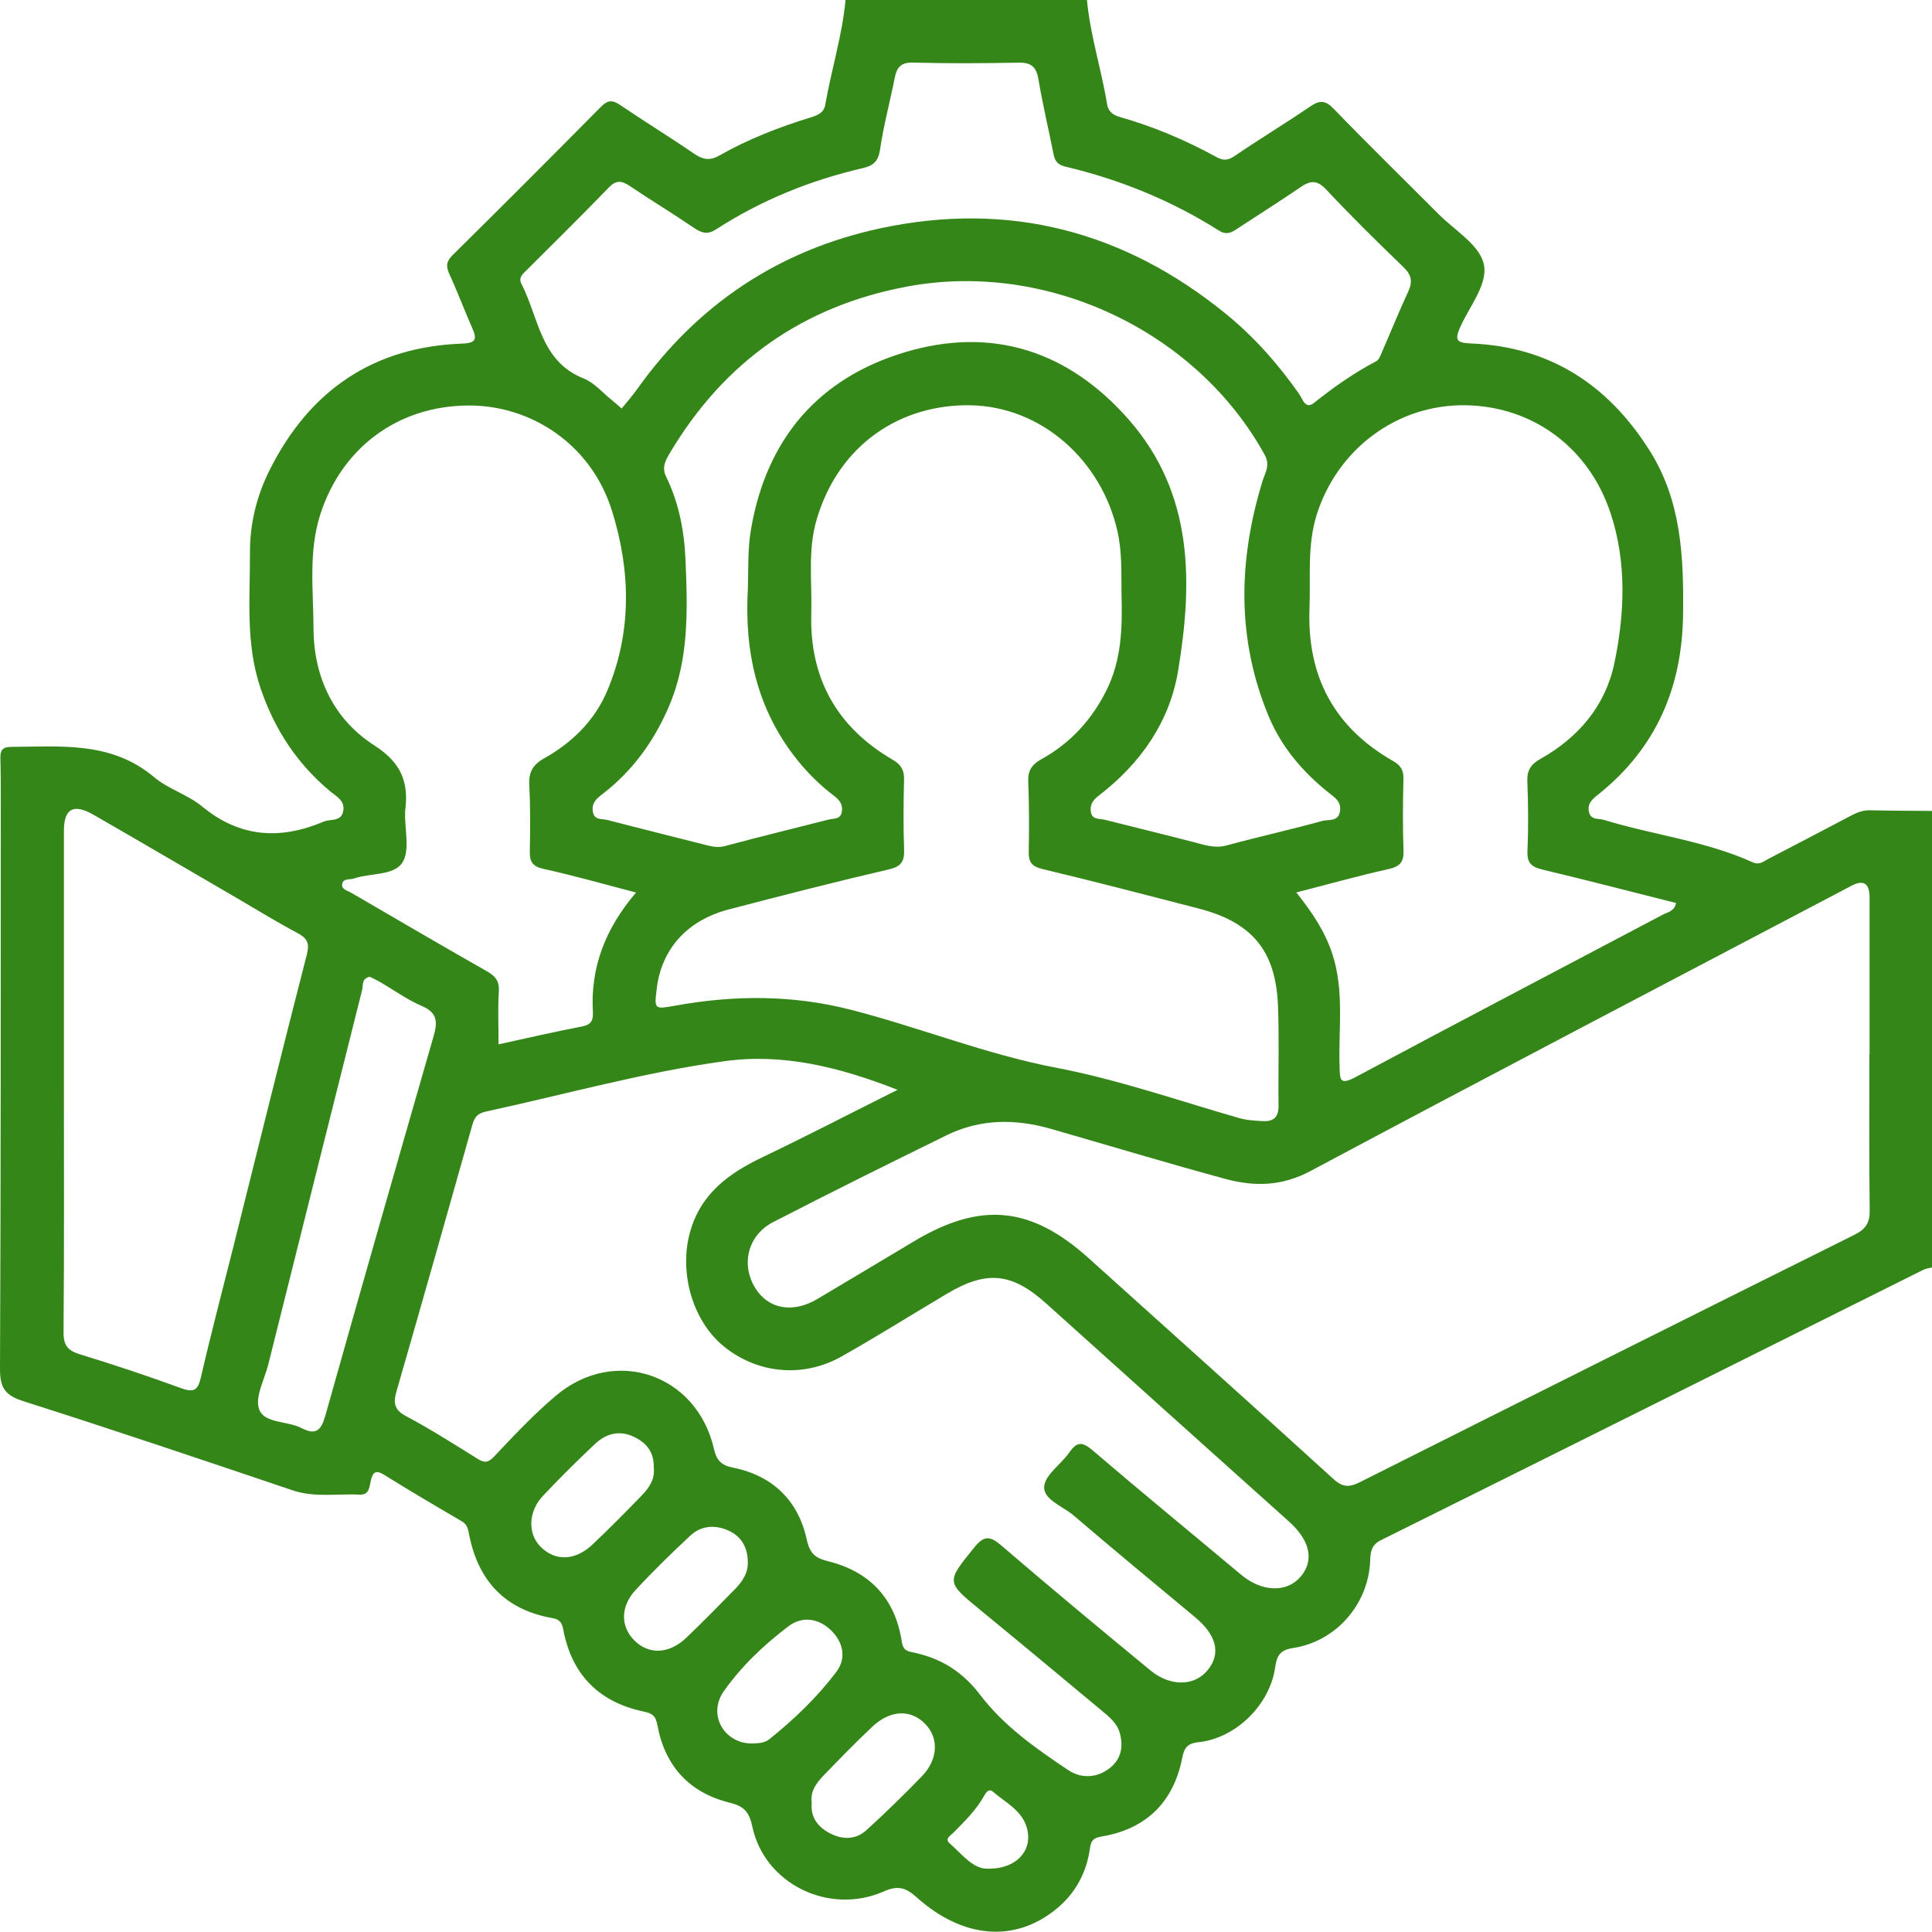 <svg width="109" height="109" viewBox="0 0 109 109" fill="none" xmlns="http://www.w3.org/2000/svg">
<g clip-path="url(#clip0_36_1971)">
<path d="M109 45.756V71.507C108.833 71.55 108.654 71.568 108.503 71.645C98.31 76.729 88.121 81.822 77.919 86.889C77.345 87.174 77.323 87.569 77.301 88.081C77.196 90.525 75.368 92.614 72.944 92.98C72.225 93.089 72.037 93.405 71.943 94.067C71.642 96.184 69.727 98.071 67.617 98.292C66.963 98.36 66.808 98.632 66.698 99.184C66.21 101.665 64.671 103.184 62.181 103.607C61.708 103.688 61.557 103.806 61.489 104.295C61.298 105.675 60.661 106.839 59.563 107.727C57.235 109.609 54.314 109.379 51.695 107.025C51.083 106.475 50.636 106.37 49.854 106.714C46.766 108.071 43.128 106.28 42.444 103.05C42.267 102.21 41.962 101.901 41.166 101.704C38.889 101.143 37.515 99.638 37.09 97.334C36.996 96.819 36.823 96.67 36.317 96.563C33.809 96.037 32.269 94.498 31.784 91.967C31.706 91.555 31.591 91.364 31.153 91.288C28.51 90.821 26.987 89.201 26.472 86.604C26.409 86.28 26.373 86.015 26.047 85.824C24.578 84.969 23.117 84.104 21.672 83.207C21.236 82.936 21.046 83.023 20.93 83.488C20.84 83.852 20.855 84.349 20.305 84.323C19.04 84.261 17.769 84.505 16.511 84.082C11.464 82.379 6.419 80.674 1.343 79.061C0.311 78.737 -0.004 78.32 4.49056e-05 77.242C0.05 66.602 0.039 55.964 0.044 45.324C0.044 44.474 0.044 43.621 0.022 42.771C0.011 42.335 0.138 42.139 0.62 42.137C3.434 42.124 6.283 41.811 8.694 43.845C9.494 44.52 10.598 44.833 11.407 45.501C13.542 47.266 15.825 47.388 18.265 46.352C18.646 46.19 19.27 46.385 19.369 45.731C19.457 45.16 18.979 44.936 18.637 44.651C16.761 43.093 15.49 41.151 14.703 38.839C13.842 36.314 14.112 33.726 14.103 31.153C14.098 29.551 14.48 27.991 15.192 26.558C17.432 22.06 21.026 19.562 26.106 19.384C26.902 19.356 26.897 19.08 26.636 18.492C26.194 17.491 25.812 16.461 25.354 15.468C25.144 15.012 25.183 14.738 25.556 14.372C28.357 11.609 31.138 8.823 33.904 6.025C34.272 5.652 34.539 5.621 34.971 5.913C36.349 6.846 37.77 7.719 39.142 8.659C39.632 8.994 40.027 9.093 40.579 8.777C42.214 7.848 43.961 7.169 45.754 6.619C46.166 6.491 46.486 6.345 46.562 5.902C46.906 3.925 47.518 2.001 47.704 -0.004H61.325C61.507 1.997 62.14 3.912 62.462 5.887C62.523 6.259 62.767 6.485 63.157 6.594C65.066 7.136 66.887 7.903 68.625 8.858C69.026 9.08 69.287 9.051 69.663 8.795C71.068 7.839 72.523 6.958 73.928 6.003C74.454 5.645 74.77 5.648 75.241 6.134C77.187 8.146 79.19 10.101 81.165 12.084C82.063 12.987 83.422 13.781 83.701 14.85C83.996 15.979 82.922 17.252 82.392 18.433C82.048 19.2 82.177 19.343 83.001 19.378C87.455 19.56 90.746 21.721 93.085 25.446C94.864 28.28 94.994 31.429 94.957 34.647C94.908 38.795 93.431 42.218 90.168 44.826C89.855 45.076 89.554 45.306 89.64 45.778C89.732 46.284 90.177 46.161 90.484 46.255C93.271 47.11 96.212 47.437 98.897 48.655C99.265 48.822 99.508 48.589 99.778 48.451C101.286 47.671 102.791 46.882 104.293 46.089C104.67 45.889 105.035 45.703 105.487 45.714C106.655 45.742 107.825 45.74 108.993 45.751L109 45.756ZM105.467 59.464H105.478C105.478 56.521 105.478 53.58 105.478 50.636C105.478 49.834 105.138 49.614 104.457 49.974C94.277 55.328 84.08 60.652 73.933 66.069C72.313 66.933 70.757 66.953 69.133 66.512C65.841 65.62 62.574 64.632 59.295 63.689C57.29 63.113 55.302 63.117 53.402 64.051C50.13 65.657 46.862 67.277 43.623 68.947C42.188 69.688 41.791 71.327 42.604 72.659C43.336 73.858 44.723 74.112 46.115 73.286C47.943 72.204 49.764 71.108 51.587 70.019C55.344 67.779 58.171 68.059 61.419 70.983C66.028 75.134 70.648 79.269 75.234 83.446C75.756 83.922 76.131 83.917 76.709 83.628C86.006 78.958 95.309 74.301 104.623 69.666C105.252 69.352 105.494 68.999 105.485 68.294C105.445 65.35 105.467 62.409 105.467 59.466V59.464ZM50.643 61.487C47.367 60.203 44.18 59.413 40.882 59.869C36.336 60.494 31.905 61.739 27.423 62.71C26.965 62.808 26.779 63.008 26.66 63.422C25.243 68.443 23.822 73.462 22.376 78.474C22.185 79.138 22.22 79.53 22.913 79.898C24.287 80.628 25.604 81.469 26.926 82.291C27.316 82.535 27.524 82.55 27.881 82.171C28.997 80.985 30.123 79.791 31.364 78.741C34.684 75.938 39.319 77.52 40.281 81.75C40.424 82.377 40.689 82.673 41.362 82.804C43.588 83.247 45.035 84.663 45.51 86.837C45.694 87.683 46.023 87.908 46.727 88.084C49.093 88.677 50.511 90.201 50.877 92.62C50.961 93.168 51.241 93.164 51.644 93.254C53.139 93.589 54.329 94.345 55.289 95.609C56.626 97.371 58.445 98.649 60.266 99.865C60.989 100.348 61.899 100.335 62.646 99.723C63.264 99.217 63.378 98.531 63.183 97.792C63.03 97.212 62.565 96.85 62.131 96.488C59.872 94.606 57.612 92.723 55.337 90.858C53.358 89.234 53.382 89.272 54.958 87.314C55.526 86.609 55.859 86.648 56.512 87.209C59.28 89.589 62.09 91.921 64.906 94.242C66.039 95.175 67.404 95.132 68.14 94.22C68.901 93.278 68.636 92.245 67.406 91.224C65.116 89.322 62.824 87.424 60.562 85.491C59.959 84.976 58.857 84.606 58.912 83.869C58.96 83.201 59.863 82.616 60.325 81.949C60.746 81.344 61.051 81.318 61.634 81.818C64.406 84.191 67.231 86.506 70.029 88.849C71.174 89.806 72.567 89.872 73.354 88.982C74.163 88.068 73.926 86.924 72.74 85.859C68.175 81.765 63.61 77.671 59.054 73.567C57.093 71.8 55.688 71.645 53.409 72.999C51.43 74.176 49.481 75.401 47.476 76.532C45.291 77.763 42.703 77.496 40.818 75.945C39.045 74.487 38.291 71.743 38.942 69.473C39.558 67.323 41.127 66.192 43.016 65.289C45.521 64.09 47.991 62.81 50.641 61.484L50.643 61.487ZM63.273 33.581C63.258 32.38 63.315 31.177 63.047 29.985C62.151 25.974 58.763 22.933 54.745 22.865C50.838 22.799 47.321 25.047 46.069 29.328C45.563 31.061 45.819 32.847 45.771 34.614C45.67 38.271 47.213 41.026 50.367 42.865C50.82 43.13 51.018 43.435 51.005 43.965C50.974 45.276 50.959 46.591 51.007 47.901C51.031 48.572 50.882 48.879 50.148 49.05C47.125 49.751 44.119 50.525 41.116 51.309C38.758 51.925 37.318 53.542 37.049 55.793C36.908 56.959 36.917 56.95 38.136 56.731C41.443 56.135 44.723 56.126 48.015 56.972C51.901 57.971 55.624 59.484 59.598 60.242C63.08 60.908 66.466 62.089 69.887 63.073C70.343 63.205 70.786 63.227 71.244 63.251C71.875 63.284 72.14 63.014 72.133 62.374C72.109 60.496 72.175 58.614 72.101 56.735C71.978 53.634 70.637 52.035 67.617 51.254C64.686 50.498 61.758 49.733 58.815 49.03C58.199 48.883 58.026 48.631 58.039 48.039C58.068 46.729 58.063 45.414 58.011 44.103C57.985 43.483 58.213 43.132 58.741 42.841C60.402 41.923 61.627 40.584 62.46 38.872C63.277 37.189 63.325 35.396 63.275 33.584L63.273 33.581ZM73.133 50.349C74.058 51.506 74.768 52.58 75.177 53.847C75.85 55.931 75.508 58.063 75.576 60.176C75.598 60.886 75.568 61.252 76.464 60.775C82.239 57.687 88.042 54.653 93.832 51.594C94.091 51.456 94.457 51.425 94.562 50.947C92.042 50.312 89.539 49.659 87.023 49.06C86.407 48.914 86.146 48.692 86.177 48.015C86.234 46.707 86.221 45.392 86.17 44.081C86.146 43.461 86.368 43.119 86.896 42.823C89.041 41.624 90.569 39.827 91.073 37.445C91.669 34.629 91.783 31.714 90.863 28.944C89.64 25.26 86.495 22.941 82.734 22.865C78.789 22.784 75.427 25.385 74.283 29.052C73.74 30.794 73.948 32.558 73.88 34.318C73.731 38.133 75.259 41.035 78.594 42.935C79.013 43.174 79.195 43.444 79.181 43.941C79.147 45.287 79.135 46.637 79.184 47.982C79.208 48.648 78.971 48.892 78.327 49.034C76.646 49.409 74.987 49.876 73.135 50.351L73.133 50.349ZM35.889 50.356C34.053 49.878 32.372 49.396 30.665 49.021C30.029 48.881 29.878 48.605 29.891 48.022C29.915 46.781 29.926 45.539 29.86 44.3C29.821 43.571 30.053 43.145 30.7 42.784C32.284 41.898 33.557 40.645 34.263 38.966C35.666 35.631 35.578 32.172 34.522 28.804C33.354 25.074 29.974 22.86 26.43 22.878C22.385 22.895 19.253 25.328 18.072 29.019C17.392 31.14 17.682 33.305 17.688 35.451C17.697 38.214 18.834 40.588 21.116 42.052C22.661 43.042 23.071 44.156 22.856 45.769C22.852 45.804 22.856 45.839 22.856 45.874C22.832 46.827 23.141 48 22.696 48.675C22.212 49.409 20.899 49.247 19.974 49.562C19.726 49.648 19.33 49.536 19.301 49.911C19.279 50.187 19.623 50.255 19.829 50.376C22.367 51.855 24.903 53.339 27.456 54.789C27.94 55.063 28.181 55.339 28.144 55.935C28.083 56.913 28.127 57.895 28.127 58.92C29.748 58.568 31.291 58.206 32.845 57.91C33.367 57.811 33.476 57.54 33.45 57.104C33.305 54.572 34.154 52.383 35.887 50.351L35.889 50.356ZM42.194 33.246C42.227 32.12 42.177 30.993 42.37 29.86C43.244 24.756 46.176 21.335 51.059 19.871C55.988 18.394 60.299 19.807 63.691 23.684C67.334 27.844 67.301 32.825 66.466 37.851C65.986 40.735 64.349 43.067 62.017 44.866C61.724 45.094 61.5 45.319 61.535 45.738C61.581 46.277 62.017 46.17 62.328 46.249C64.001 46.674 65.677 47.077 67.347 47.511C67.956 47.669 68.528 47.879 69.195 47.7C70.996 47.211 72.819 46.808 74.619 46.312C74.958 46.218 75.535 46.385 75.605 45.729C75.662 45.199 75.294 44.989 74.963 44.723C73.499 43.555 72.298 42.144 71.579 40.419C69.76 36.053 69.861 31.607 71.228 27.143C71.375 26.66 71.682 26.262 71.349 25.657C67.507 18.681 59.089 14.692 51.186 16.165C45.313 17.261 40.864 20.408 37.807 25.534C37.555 25.957 37.316 26.351 37.588 26.908C38.311 28.392 38.611 29.994 38.677 31.629C38.793 34.425 38.879 37.224 37.728 39.884C36.882 41.842 35.672 43.514 33.972 44.813C33.649 45.059 33.382 45.302 33.443 45.769C33.514 46.297 33.961 46.181 34.263 46.26C36.135 46.748 38.015 47.213 39.889 47.689C40.231 47.776 40.544 47.831 40.917 47.73C42.856 47.209 44.807 46.733 46.755 46.238C47.042 46.165 47.426 46.244 47.496 45.793C47.559 45.387 47.367 45.135 47.06 44.903C46.264 44.303 45.561 43.606 44.94 42.823C42.707 40.011 41.995 36.761 42.192 33.248L42.194 33.246ZM35.072 23.047C35.374 22.672 35.672 22.341 35.929 21.979C39.341 17.18 43.943 14.107 49.672 12.88C56.902 11.333 63.407 13.029 69.144 17.692C70.753 19.001 72.105 20.533 73.295 22.225C73.475 22.481 73.639 23.125 74.128 22.735C75.239 21.85 76.385 21.037 77.647 20.379C77.803 20.298 77.888 20.046 77.97 19.858C78.465 18.725 78.927 17.574 79.449 16.452C79.714 15.882 79.631 15.503 79.168 15.058C77.685 13.634 76.223 12.187 74.816 10.688C74.305 10.145 73.928 10.18 73.38 10.555C72.241 11.335 71.073 12.071 69.918 12.829C69.561 13.064 69.251 13.314 68.772 13.009C66.091 11.313 63.19 10.132 60.106 9.4C59.685 9.299 59.519 9.099 59.442 8.709C59.161 7.294 58.824 5.887 58.585 4.464C58.467 3.765 58.171 3.522 57.47 3.535C55.484 3.572 53.496 3.585 51.513 3.531C50.809 3.511 50.593 3.816 50.474 4.414C50.209 5.762 49.847 7.092 49.648 8.448C49.551 9.106 49.267 9.347 48.686 9.483C45.732 10.167 42.955 11.289 40.406 12.937C39.931 13.244 39.6 13.16 39.168 12.867C37.967 12.049 36.724 11.295 35.519 10.487C35.067 10.184 34.761 10.151 34.342 10.585C32.841 12.141 31.294 13.656 29.766 15.188C29.545 15.411 29.225 15.641 29.411 15.998C30.399 17.899 30.476 20.382 32.933 21.355C33.531 21.591 34 22.159 34.524 22.578C34.688 22.709 34.844 22.849 35.072 23.047ZM3.601 60.917H3.605C3.605 65.664 3.625 70.413 3.585 75.16C3.579 75.907 3.827 76.197 4.508 76.407C6.426 76.996 8.332 77.628 10.217 78.318C10.945 78.585 11.166 78.434 11.337 77.696C11.905 75.23 12.553 72.782 13.169 70.328C14.543 64.835 15.9 59.337 17.311 53.853C17.482 53.187 17.318 52.924 16.766 52.631C15.611 52.017 14.497 51.329 13.366 50.669C10.675 49.104 7.991 47.529 5.293 45.977C4.138 45.311 3.605 45.617 3.605 46.891C3.607 51.568 3.605 56.245 3.605 60.921L3.601 60.917ZM20.875 55.109C20.39 55.186 20.498 55.583 20.428 55.861C18.659 62.9 16.895 69.942 15.135 76.983C14.922 77.836 14.368 78.824 14.62 79.512C14.916 80.317 16.213 80.154 17.009 80.569C17.824 80.992 18.12 80.7 18.355 79.867C20.364 72.721 22.411 65.585 24.465 58.451C24.686 57.682 24.695 57.139 23.809 56.762C22.97 56.402 22.214 55.85 21.421 55.39C21.239 55.285 21.046 55.199 20.873 55.114L20.875 55.109ZM45.795 101.713C45.721 102.52 46.13 103.063 46.803 103.42C47.52 103.799 48.269 103.81 48.883 103.254C49.955 102.278 50.993 101.266 52.002 100.225C52.922 99.274 52.979 98.084 52.219 97.282C51.403 96.423 50.235 96.453 49.21 97.422C48.258 98.32 47.342 99.261 46.435 100.203C46.041 100.613 45.705 101.082 45.795 101.715V101.713ZM42.188 88.035C42.153 87.268 41.817 86.677 41.105 86.355C40.331 86.006 39.556 86.067 38.933 86.65C37.875 87.639 36.834 88.651 35.852 89.714C34.991 90.648 35.01 91.776 35.791 92.552C36.604 93.361 37.743 93.326 38.708 92.41C39.654 91.509 40.568 90.573 41.482 89.64C41.912 89.201 42.234 88.697 42.188 88.038V88.035ZM42.394 98.364C42.749 98.351 43.117 98.356 43.406 98.123C44.813 96.992 46.122 95.743 47.2 94.301C47.759 93.552 47.575 92.651 46.893 91.987C46.179 91.29 45.256 91.167 44.48 91.754C43.102 92.8 41.826 94.007 40.831 95.423C39.915 96.727 40.842 98.347 42.394 98.364ZM36.882 82.806C36.913 81.971 36.512 81.437 35.821 81.09C34.982 80.669 34.215 80.858 33.571 81.463C32.565 82.41 31.583 83.385 30.636 84.389C29.799 85.274 29.766 86.521 30.489 87.255C31.307 88.088 32.435 88.07 33.415 87.15C34.368 86.254 35.286 85.318 36.2 84.378C36.628 83.939 36.961 83.438 36.884 82.804L36.882 82.806ZM55.813 105.428C57.446 105.417 58.333 104.292 57.901 103.019C57.588 102.097 56.698 101.674 56.017 101.082C55.804 100.898 55.648 101.093 55.535 101.297C55.083 102.11 54.43 102.752 53.783 103.403C53.637 103.552 53.282 103.742 53.573 103.994C54.303 104.628 54.912 105.498 55.811 105.426L55.813 105.428Z" fill="#358619"/>
</g>
<defs>
<clipPath id="clip0_36_1971">
<rect width="109" height="108.982" fill="white"/>
</clipPath>
</defs>
</svg>
